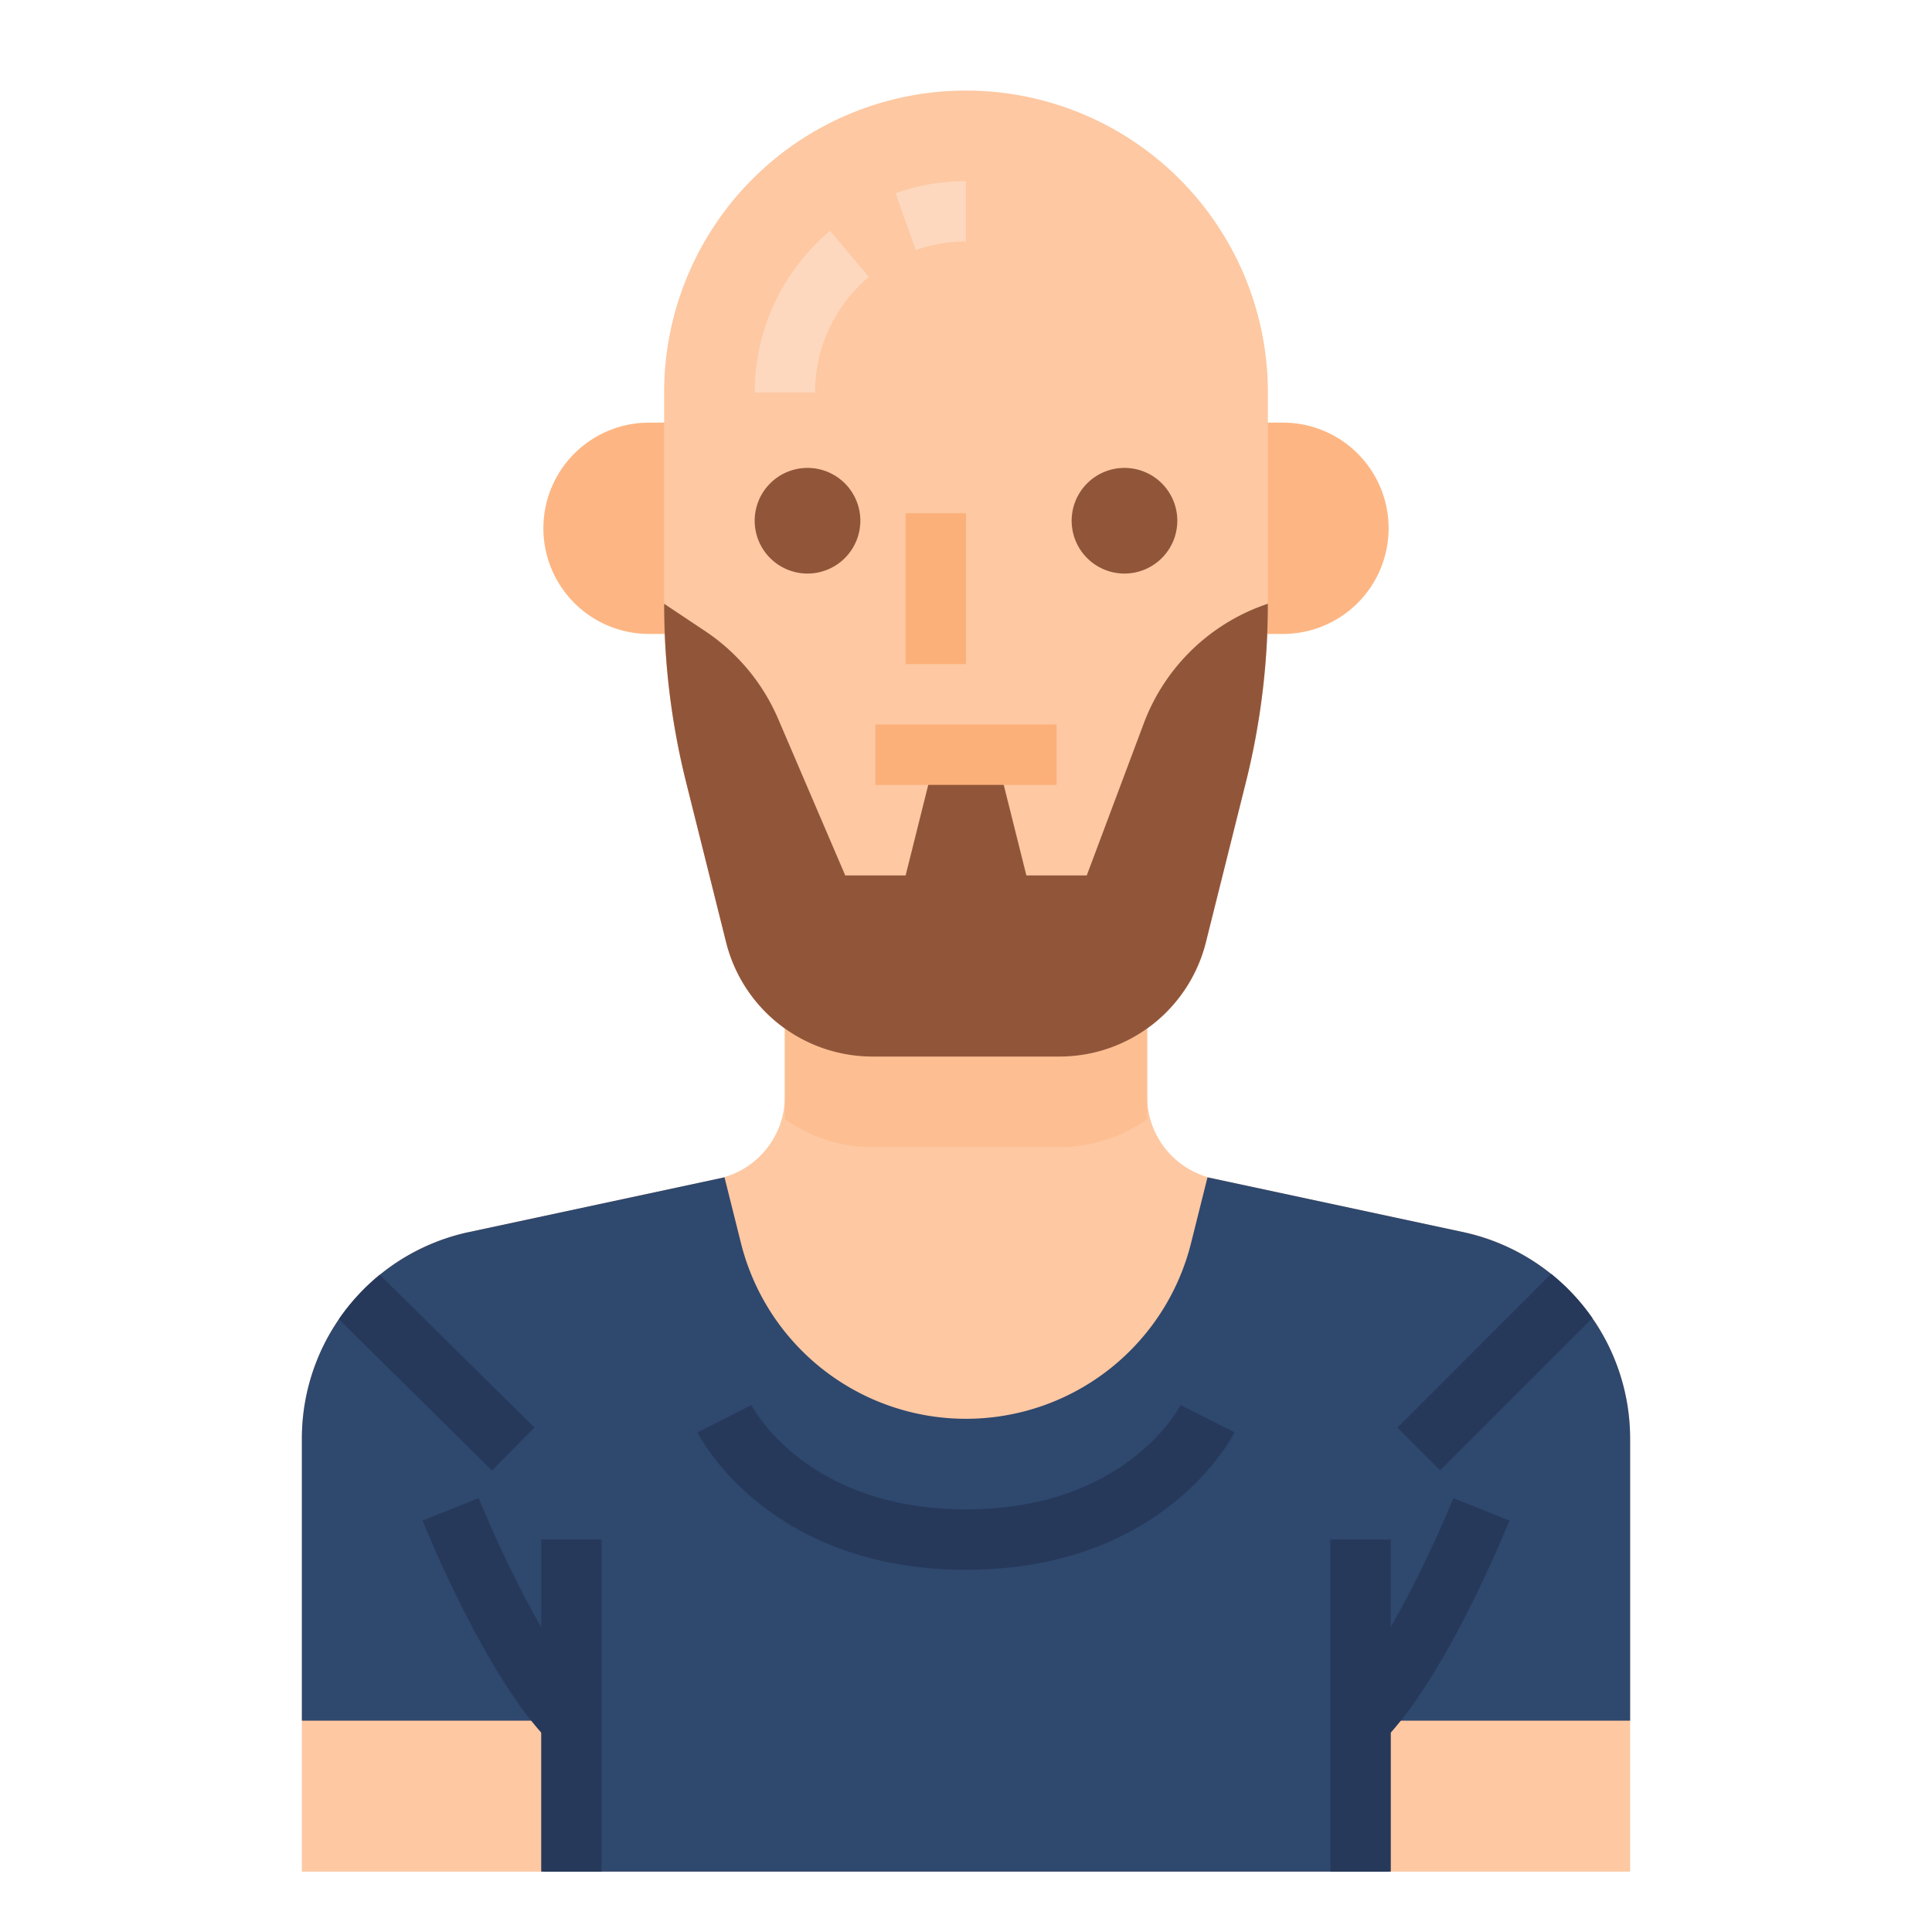 <svg xmlns="http://www.w3.org/2000/svg" viewBox="0 0 512 512"><title>avatar-vicious-man-bald</title><g id="Flat"><path d="M387.734,326.514,320,312l-1.545-.58A22.283,22.283,0,0,1,304,290.558V248H208v42.558a22.283,22.283,0,0,1-14.455,20.862h0a22.2,22.2,0,0,1-3.159.926l-66.12,14.168A56,56,0,0,0,80,381.271V496H432V381.271A56,56,0,0,0,387.734,326.514Z" style="fill:#fdc8a2"/><path d="M304,256v40.56A39.914,39.914,0,0,1,280.77,304H231.23A39.914,39.914,0,0,1,208,296.56V256Z" style="fill:#fdbf92"/><path d="M432,381.27V456H368v40H144V456H80V381.27a55.811,55.811,0,0,1,9.81-31.66,56.654,56.654,0,0,1,10.84-11.78,55.963,55.963,0,0,1,23.62-11.32L192,312l4.36,17.43a61.475,61.475,0,0,0,119.28,0L320,312l67.73,14.51A56.008,56.008,0,0,1,432,381.27Z" style="fill:#2f486e"/><path d="M172,168h12V112H172a28,28,0,0,0-28,28h0A28,28,0,0,0,172,168Z" style="fill:#fdb683"/><path d="M340,112H328v56h12a28,28,0,0,0,28-28h0A28,28,0,0,0,340,112Z" style="fill:#fdb683"/><path d="M280.769,280H231.231a40,40,0,0,1-38.806-30.3l-10.6-42.418A194.95,194.95,0,0,1,176,160h0V104a80,80,0,0,1,80-80h0a80,80,0,0,1,80,80v56h0a194.95,194.95,0,0,1-5.821,47.283l-10.6,42.418A40,40,0,0,1,280.769,280Z" style="fill:#fdc8a2"/><path d="M214,152a14,14,0,1,1,14-14A14.015,14.015,0,0,1,214,152Z" style="fill:#91563a"/><path d="M298,152a14,14,0,1,1,14-14A14.015,14.015,0,0,1,298,152Z" style="fill:#91563a"/><rect x="240" y="136" width="16" height="40" style="fill:#fcb079"/><path d="M336,160h0a53.032,53.032,0,0,0-32.883,31.687L288,232H272l-8-32H248l-8,32H224l-17.79-41.511a53.034,53.034,0,0,0-19.326-23.233L176,160h0a194.95,194.95,0,0,0,5.821,47.283l10.6,42.418A40,40,0,0,0,231.231,280h49.538a40,40,0,0,0,38.806-30.3l10.6-42.418A194.95,194.95,0,0,0,336,160Z" style="fill:#91563a"/><rect x="232" y="192" width="48" height="16" style="fill:#fcb079"/><path d="M242.674,66.282,237.326,51.2A55.711,55.711,0,0,1,256,48V64A39.762,39.762,0,0,0,242.674,66.282Z" style="fill:#fdd8be"/><path d="M216,104H200a55.912,55.912,0,0,1,19.973-42.845l10.3,12.239A39.946,39.946,0,0,0,216,104Z" style="fill:#fdd8be"/><path d="M256,416c-52.342,0-70.412-34.935-71.155-36.422L192,376l7.13-3.628C199.714,373.5,213.926,400,256,400s56.286-26.5,56.87-27.628l14.285,7.206C326.412,381.065,308.342,416,256,416Z" style="fill:#26395a"/><path d="M141.62,378.31l-11.24,11.38L89.81,349.61a56.654,56.654,0,0,1,10.84-11.78Z" style="fill:#26395a"/><path d="M421.99,349.32l-40.33,40.34-11.32-11.32,40.74-40.73A56.382,56.382,0,0,1,421.99,349.32Z" style="fill:#26395a"/><rect x="143.428" y="408" width="16" height="88" style="fill:#26395a"/><path d="M145.771,461.657c-16.966-16.966-33.093-56.99-33.771-58.686l14.855-5.943c.154.385,15.585,38.671,30.229,53.315Z" style="fill:#26395a"/><rect x="352.572" y="408" width="16" height="88" style="fill:#26395a"/><path d="M366.229,461.657l-11.313-11.314c12.172-12.173,25.948-42.613,30.229-53.314L400,402.971C399.322,404.667,383.2,444.691,366.229,461.657Z" style="fill:#26395a"/></g></svg>